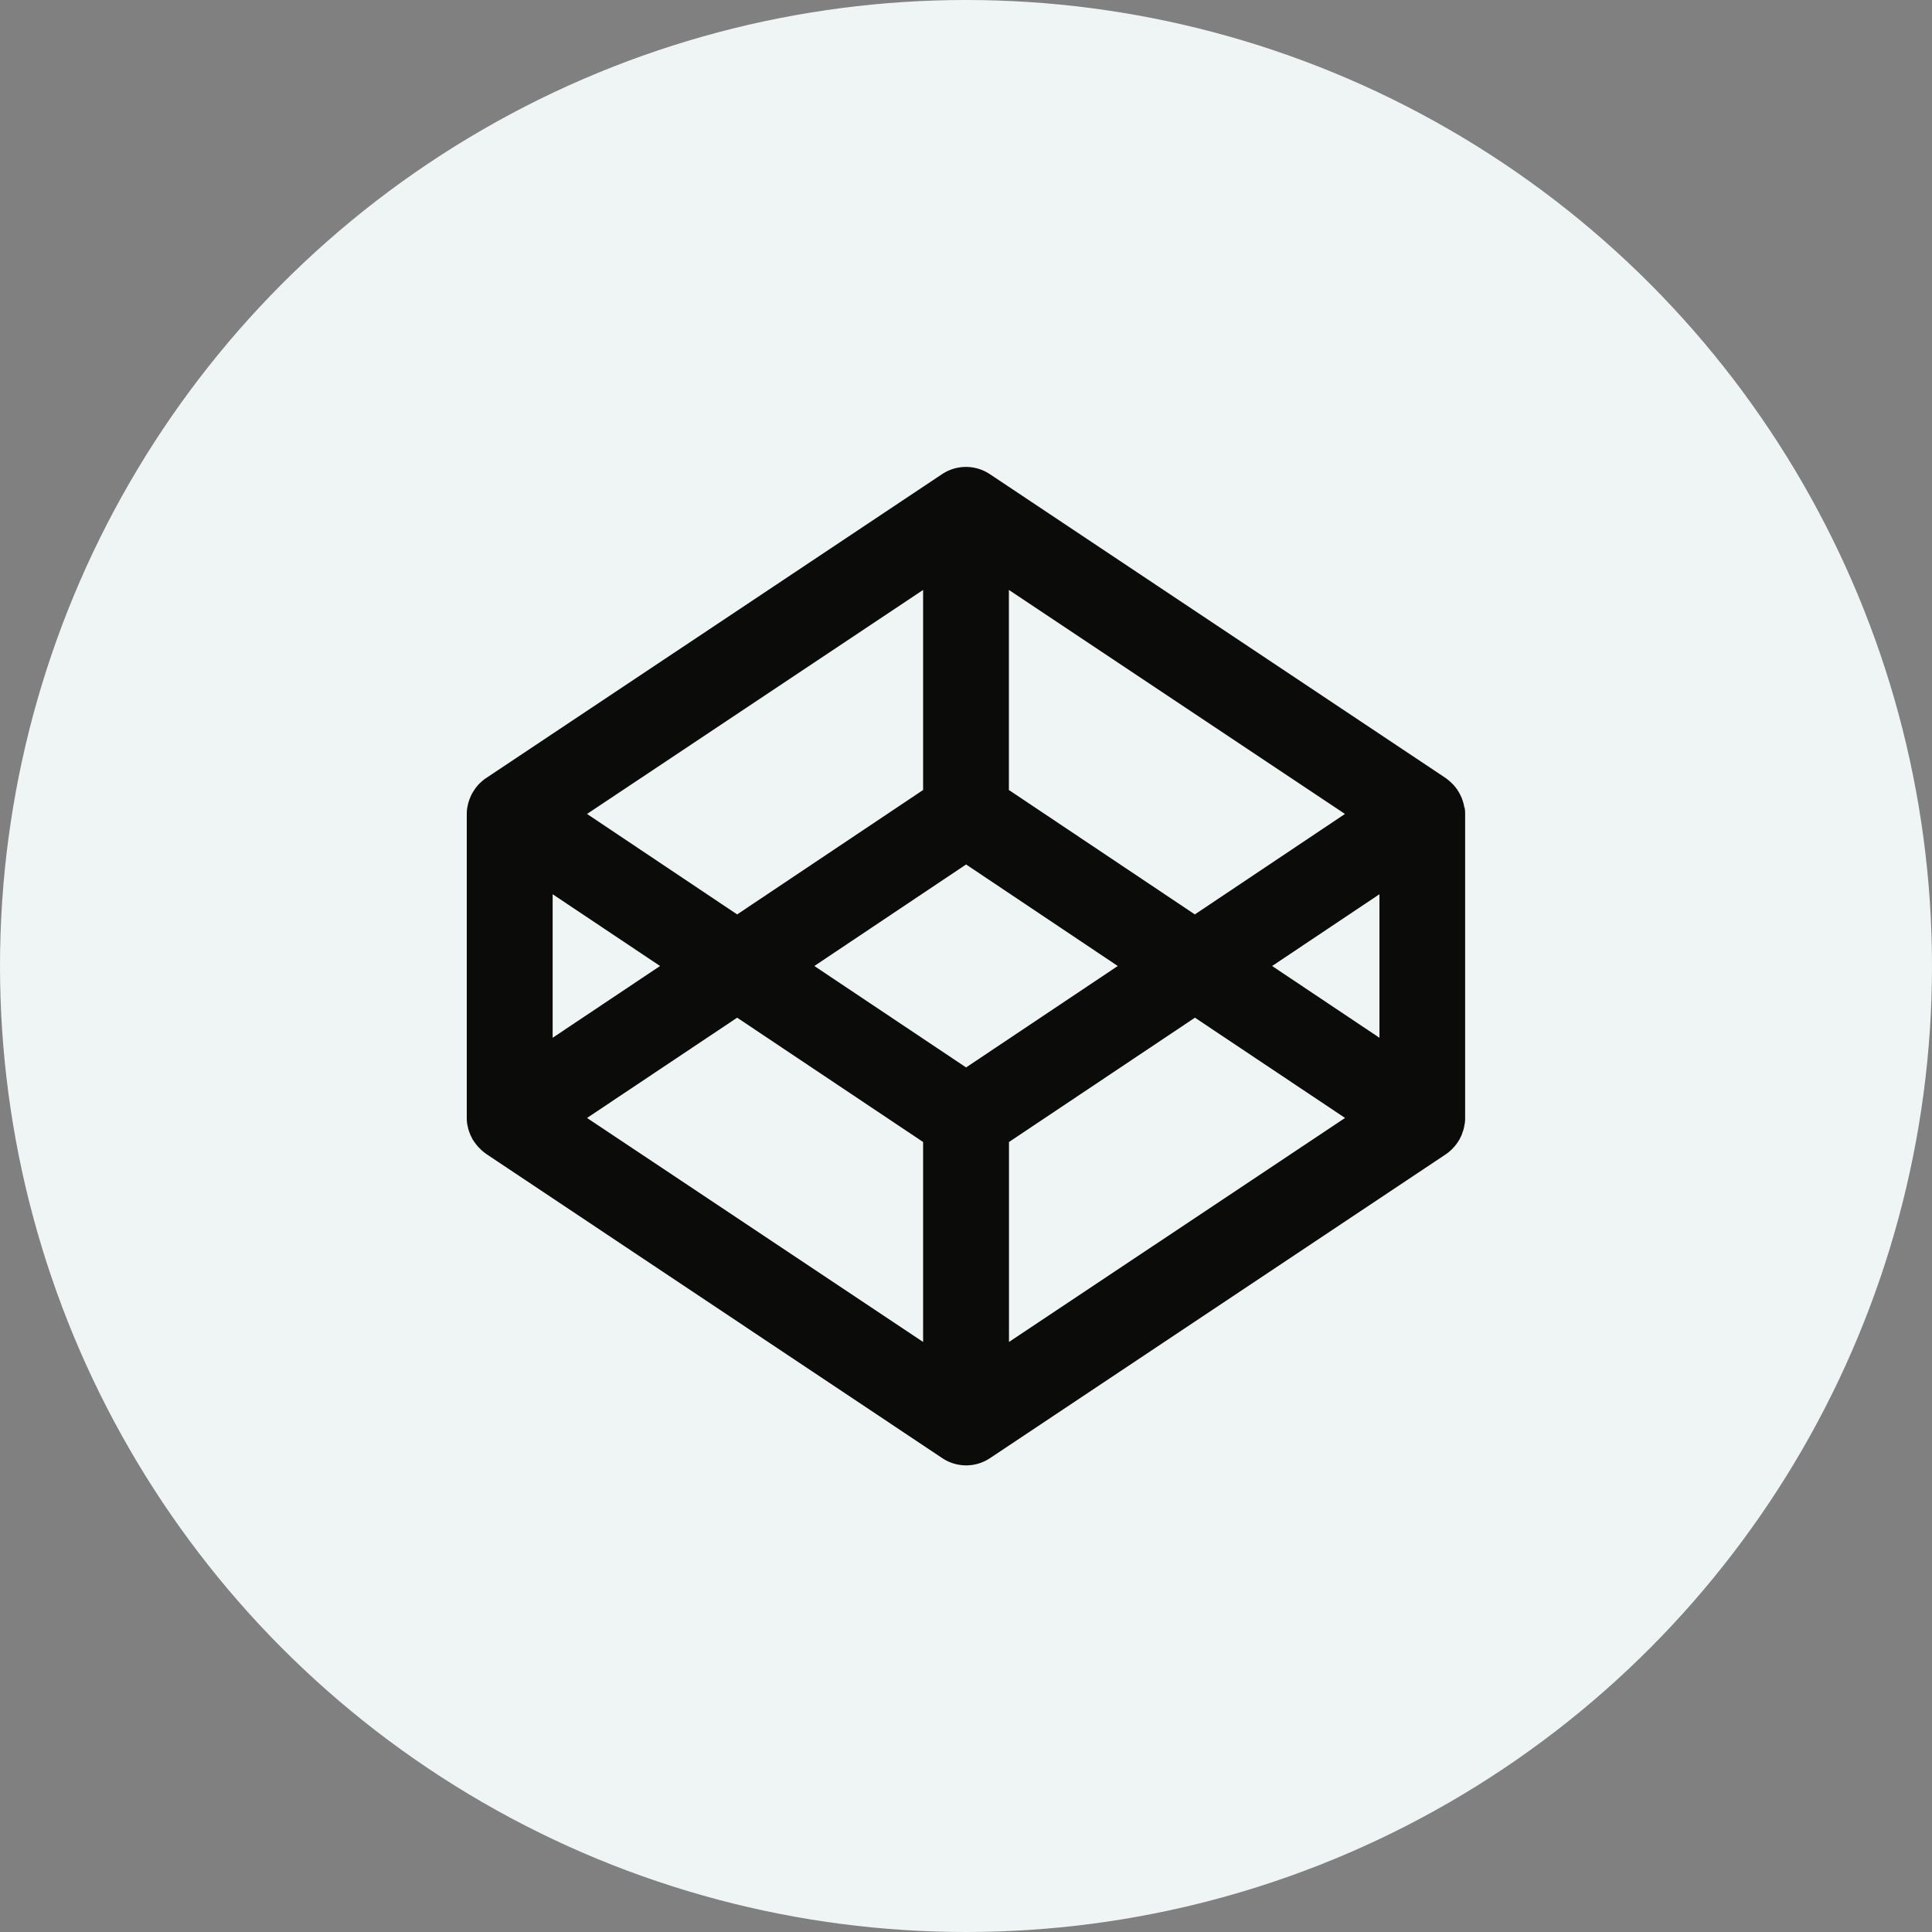 <svg id="adac7313-8125-4e53-8e6d-8c04c0affed2" data-name="Capa 1" xmlns="http://www.w3.org/2000/svg" width="20" height="20" viewBox="0 0 20 20"><rect x="0" y="0" width="20" height="20" fill="#808080" stroke="none"/><defs><style>.b7785164-1f21-452d-88a2-9d20ad1fa60b{fill:#eff4f4;}.e858fc1d-3dc1-4774-a7ad-5e507eda3076{fill:#0b0b0a;fill-rule:evenodd;}</style></defs><title>_</title><circle class="b7785164-1f21-452d-88a2-9d20ad1fa60b" cx="10" cy="10" r="10"/><path class="e858fc1d-3dc1-4774-a7ad-5e507eda3076" d="M15.161,8.358l.002.01a.355.355,0,0,1,.004.058v3.148a.371.371,0,0,1-.004.058l-.001.004-.001.005-.001.005-.001.006a.327.327,0,0,1-.008.037l-.004.014-.003.008-.002.005-.009.028-.01.022-.015.03-.008.013-.005.007a.209.209,0,0,1-.018.027l-.015.019a.225.225,0,0,1-.022.024v.001h0l-.017.017-.025.022-.006.005-.014.01-.004.003-.004.003-4.722,3.148a.445.445,0,0,1-.493,0L5.031,11.944l-.004-.003h0L5.024,11.938a.224.224,0,0,1-.02-.015.233.233,0,0,1-.025-.022l-.018-.018a.216.216,0,0,1-.022-.024l-.015-.019L4.905,11.814l-.013-.02-.015-.03-.004-.007h0l-.006-.015-.011-.029-.001-.003-.002-.006-.005-.015-.008-.037-.001-.005h0l-.003-.014a.499.499,0,0,1-.004-.058V8.426a.476.476,0,0,1,.004-.058l.003-.015.001-.005h0c.002-.012.005-.025.008-.037l.005-.015.002-.006a.203.203,0,0,1,.012-.032l.009-.022h0l.001-.001c.005-.01.009-.02.015-.029l.013-.021.018-.027.015-.019a.324.324,0,0,1,.022-.024l.003-.004h0l.015-.013a.231.231,0,0,1,.025-.022.136.136,0,0,1,.02-.015l.003-.002h0l.004-.003L9.753,4.908a.446.446,0,0,1,.493,0l4.722,3.148.004.003.002.001.002.002.014.011h0l.006.005.025.022.012.012.005.005c.008.008.015.015.022.024l.015.019a.209.209,0,0,1,.018.027l.004.006.009.015.015.029.01.022a.309.309,0,0,1,.011.032l.003.008h0l.004.014a.294.294,0,0,1,.008.037h0l.002.009Zm-1.238.068L10.444,6.107V8.178l1.925,1.288ZM9.556,6.107V8.178L7.631,9.466,6.077,8.426ZM6.833,10,5.721,9.257v1.486Zm2.723,3.892L6.077,11.573l1.554-1.038,1.925,1.287ZM8.43,10l1.571,1.05,1.57-1.05-1.57-1.051Zm2.015,3.892V11.822l1.925-1.287,1.554,1.038Zm2.724-3.892,1.111.743V9.257Z"/></svg>
